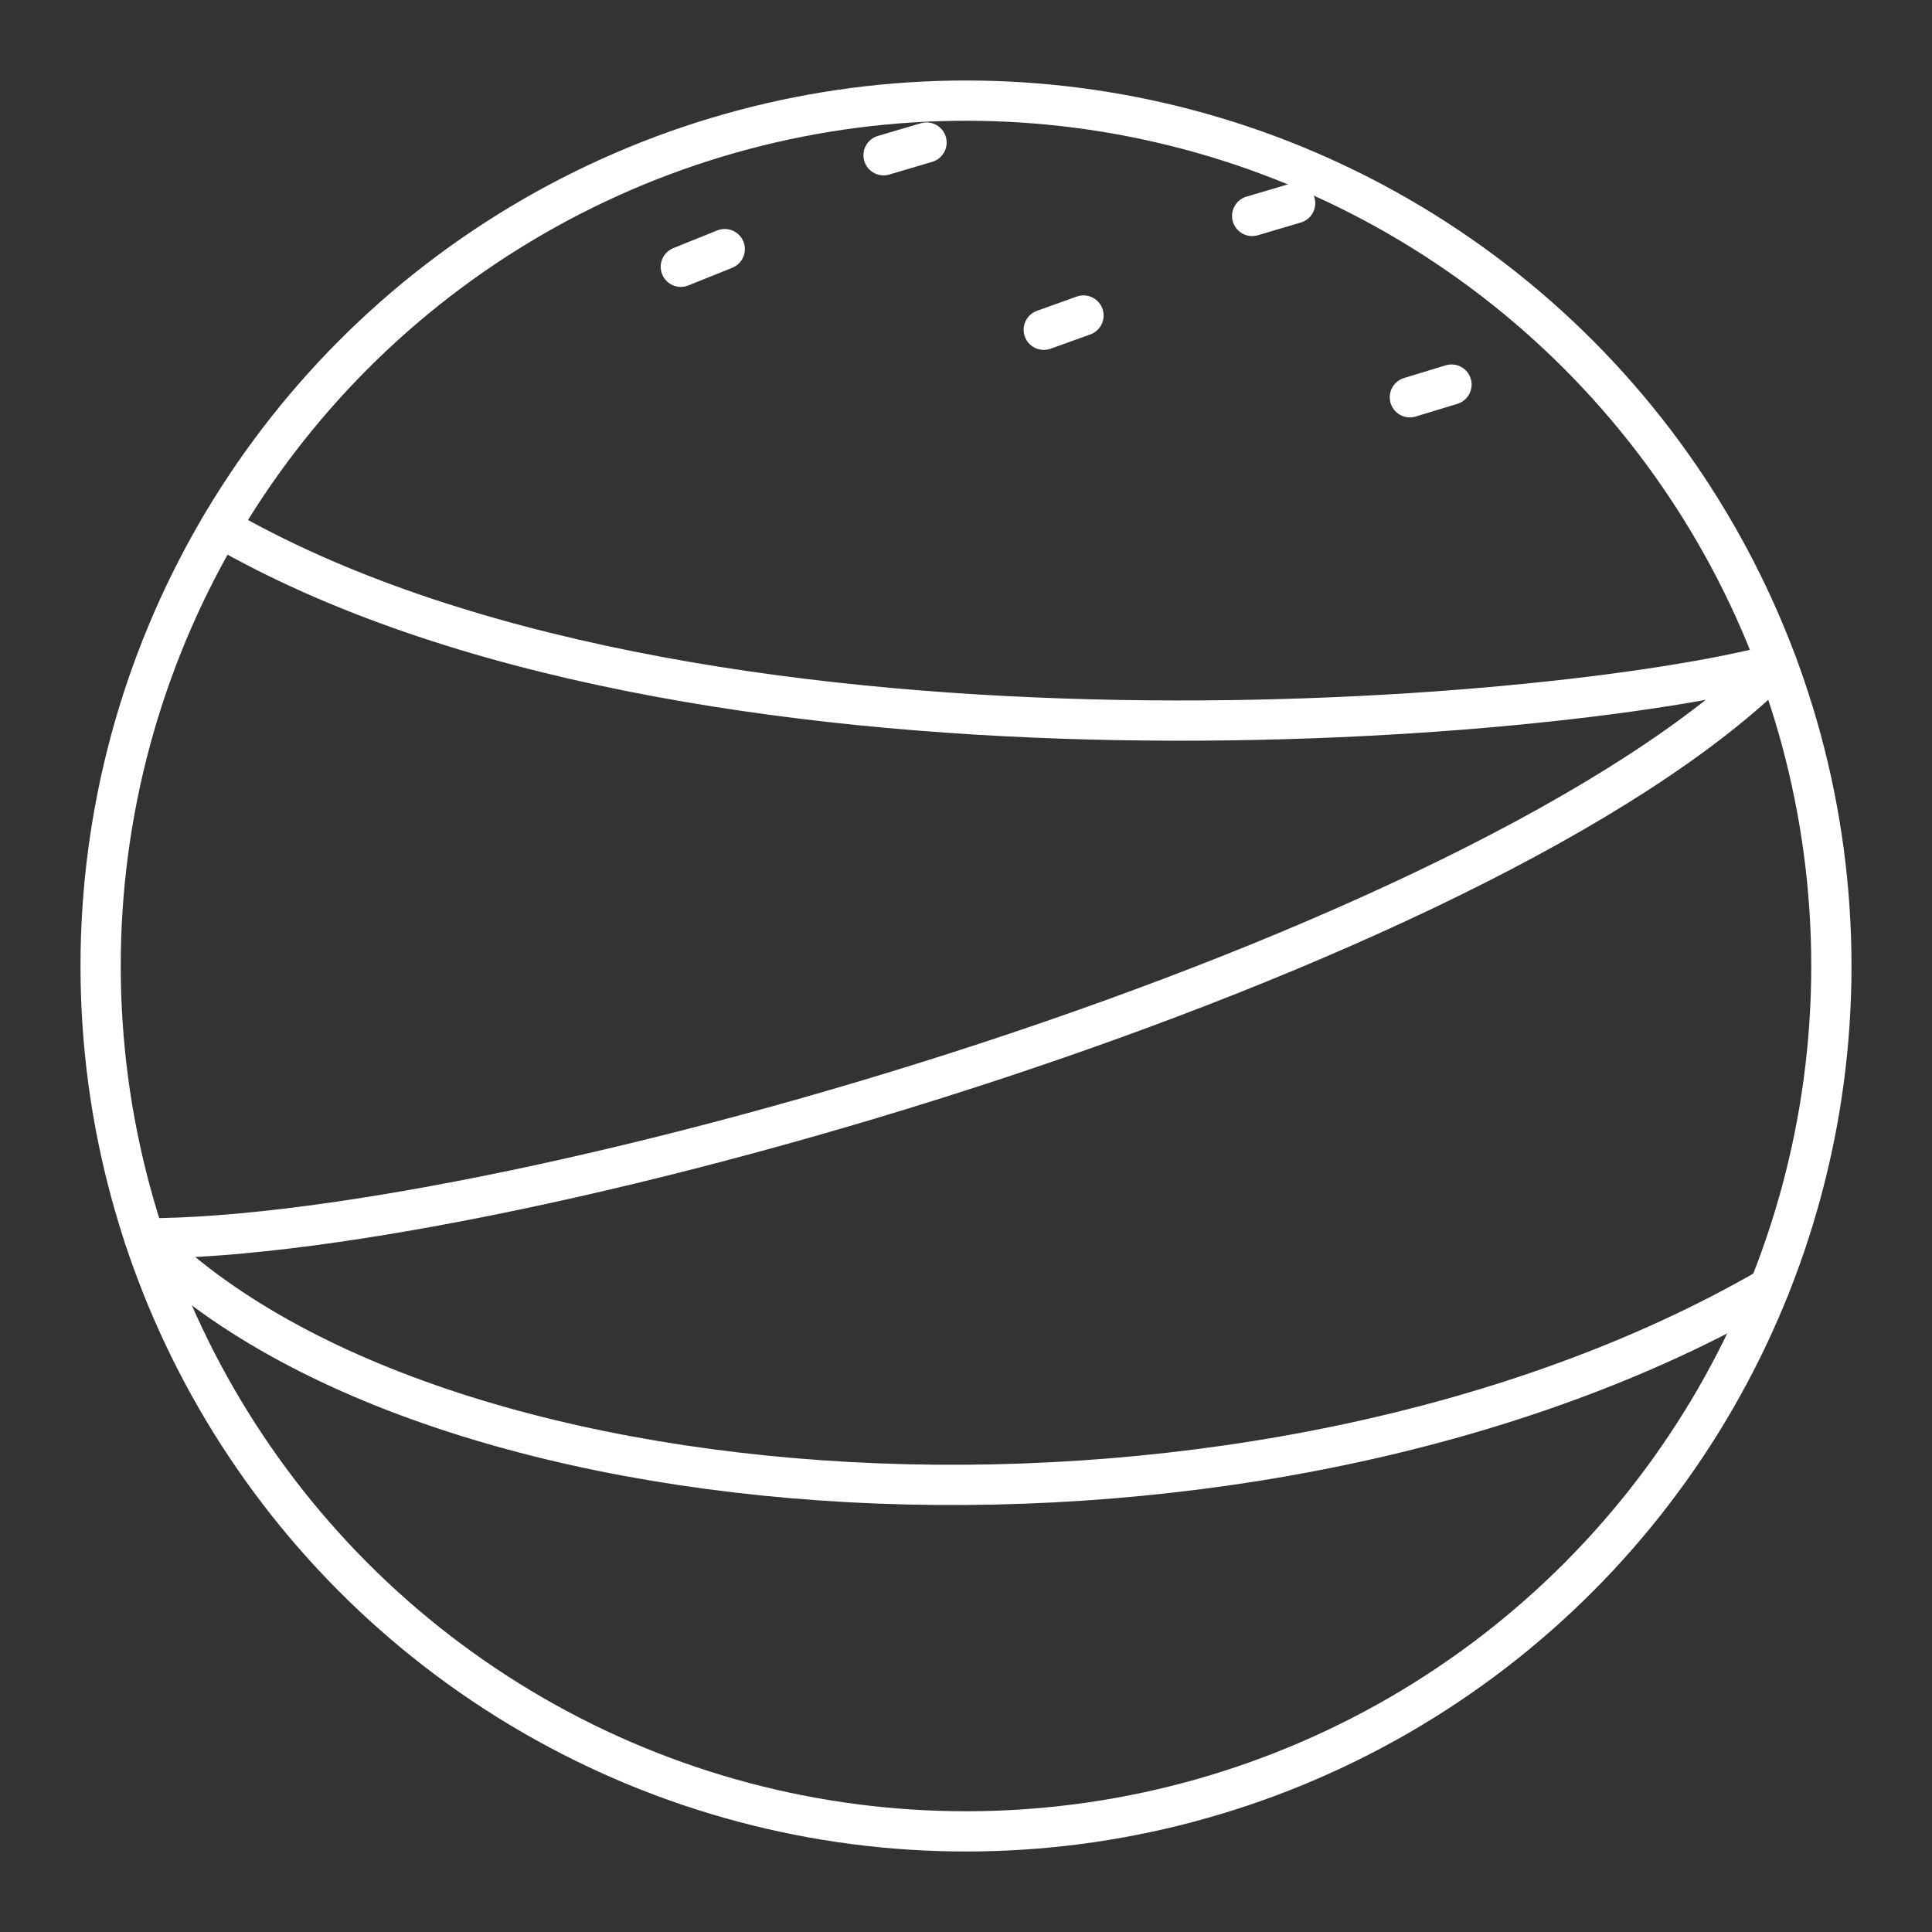<?xml version="1.0" encoding="UTF-8"?><svg id="a" xmlns="http://www.w3.org/2000/svg" viewBox="0 0 48 48"><rect x="0" y="0" width="48" height="48" fill="#333333" stroke="none"/><defs><style>.d{fill:none;stroke:#fff;stroke-linecap:round;stroke-linejoin:round;}</style></defs><circle class="d" cx="24" cy="24" r="21.5"/><path class="d" d="m5.467 13.102c11.628 6.714 33.124 4.881 38.68 3.392-7.3 7.3-31.306 14.273-40.554 14.273 7.347 7.347 27.791 8.484 40.367 1.223"/><path class="d" d="m16.915 6.628 1.091-.439"/><path class="d" d="m21.952 3.857 1.067-.316"/><path class="d" d="m31.11 5.365 1.067-.316"/><path class="d" d="m25.932 8.193.987-.354"/><path class="d" d="m35.028 9.87 1.034-.315"/></svg>

